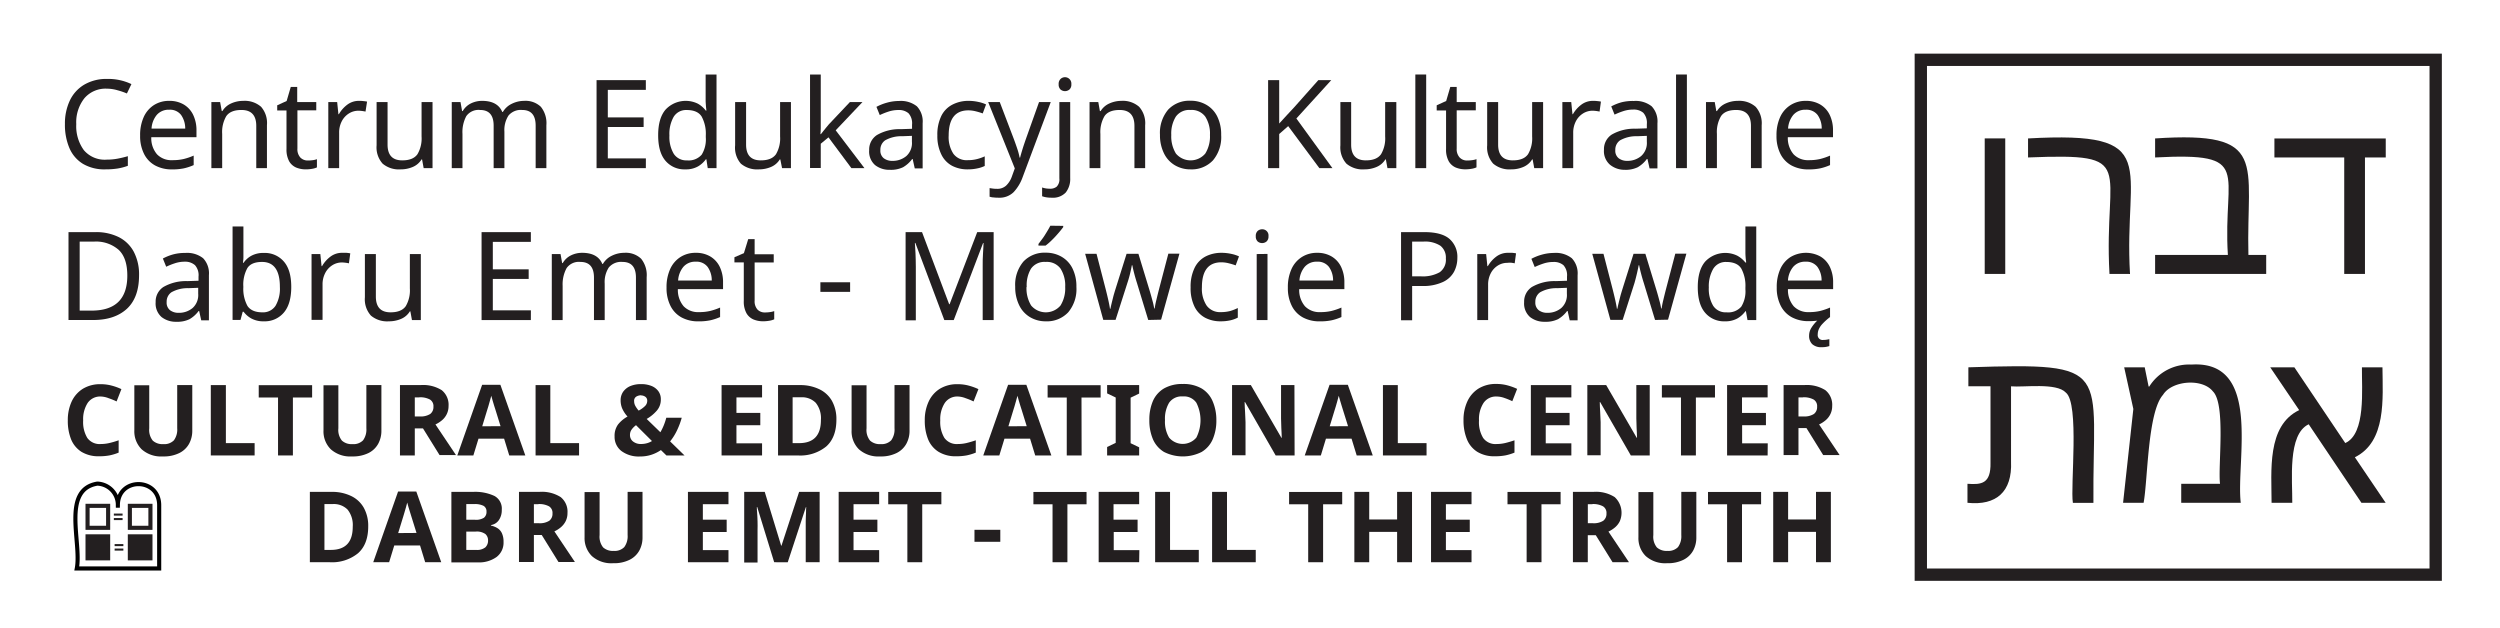 <svg xmlns="http://www.w3.org/2000/svg" viewBox="0 0 608.74 152.87"><defs><style>.cls-1,.cls-2,.cls-5{fill:#fff;}.cls-2,.cls-5,.cls-6{stroke:#231f20;}.cls-2,.cls-4,.cls-5,.cls-6{stroke-miterlimit:10;}.cls-2{stroke-width:3px;}.cls-3,.cls-6{fill:#231f20;}.cls-4{fill:none;stroke:#010101;}</style></defs><g id="Layer_2" data-name="Layer 2"><g id="Layer_1-2" data-name="Layer 1"><rect class="cls-1" width="608.74" height="152.87"/><rect class="cls-2" x="467.71" y="14.56" width="125.37" height="125.37"/><path class="cls-3" d="M483.27,66.7v-33h5v33Z"/><path class="cls-3" d="M513.65,66.7c-1.48-26.57,7.28-29.44-19.83-28.36V33.71c33.17-1.86,23.22,6.54,24.83,33Z"/><path class="cls-3" d="M524.76,66.7V62.08h17.72c-1.29-20.47,6.36-25-17.72-23.74V33.71c27.92-1.86,22.15,5.88,22.72,28.37h4.33V66.7Z"/><path class="cls-3" d="M570.81,66.7V38.34h-17V33.71h27.11v4.63h-5.06V66.7Z"/><path class="cls-3" d="M479.07,122.43V117.8c3.41.25,5.72,0,5.61-5.13V94.06h-5.39V89.44c35.75-1.18,30.19.32,30.45,33h-5c-.66-3.94,1.66-24.26-1.73-26.86-2.29-2.45-10.22-1.23-13.33-1.51V112.4C490,119.75,486.08,123.16,479.07,122.43Z"/><path class="cls-3" d="M533.62,88.77c17.3-1.09,10.77,23.63,12,33.66H531.12V117.8h9.45c-.55-4.13,1.47-19.39-1.75-22.51-2.55-3.23-10-2.65-12.14.86-3.76,4.22-3.69,20.76-4.72,26.28h-5l2.5-22.85-2.23-10.14h5l.95,4.68h.16A11.43,11.43,0,0,1,533.62,88.77Z"/><path class="cls-3" d="M553.12,122.43c0-7.67-1.22-18.75,6.72-22.57l-7.05-10.42h5.88l12.39,18.44c5.06-2.26,4-13.15,4.06-18.44h5c.06,7.59,1,18.09-6.72,21.9l7.5,11.09H575l-12.84-19.12c-5.2,2.42-3.94,13.73-4,19.12Z"/><path class="cls-3" d="M26,21.59a6.77,6.77,0,0,0-5.43,2.31,9.41,9.41,0,0,0-2,6.33,9.9,9.9,0,0,0,1.84,6.32A6.64,6.64,0,0,0,26,38.87a14.09,14.09,0,0,0,2.64-.24q1.26-.24,2.49-.6v2.34a13.14,13.14,0,0,1-2.48.66,19,19,0,0,1-3,.21,10.21,10.21,0,0,1-5.46-1.35,8.32,8.32,0,0,1-3.29-3.84,14.44,14.44,0,0,1-1.09-5.85A13.06,13.06,0,0,1,17,24.49a8.93,8.93,0,0,1,3.5-3.87,10.66,10.66,0,0,1,5.61-1.4A13.06,13.06,0,0,1,32,20.48L30.9,22.76A17.1,17.1,0,0,0,28.69,22,9.28,9.28,0,0,0,26,21.59Z"/><path class="cls-3" d="M41.21,24.56a6.79,6.79,0,0,1,3.55.9A5.88,5.88,0,0,1,47.05,28a8.63,8.63,0,0,1,.79,3.82v1.59h-11a6,6,0,0,0,1.39,4.16A4.85,4.85,0,0,0,42,39a11.73,11.73,0,0,0,2.72-.28,15.3,15.3,0,0,0,2.44-.83v2.31a12.55,12.55,0,0,1-2.43.8,13.91,13.91,0,0,1-2.85.25,8.47,8.47,0,0,1-4.05-.93,6.5,6.5,0,0,1-2.71-2.76,9.55,9.55,0,0,1-1-4.53A10.61,10.61,0,0,1,35,28.49a6.73,6.73,0,0,1,2.49-2.91A6.8,6.8,0,0,1,41.21,24.56Zm0,2.16a3.82,3.82,0,0,0-3,1.22,5.71,5.71,0,0,0-1.31,3.37h8.2a5.7,5.7,0,0,0-1-3.31A3.38,3.38,0,0,0,41.18,26.72Z"/><path class="cls-3" d="M59.22,24.56A6.07,6.07,0,0,1,63.57,26,6,6,0,0,1,65,30.47V40.94h-2.6V30.65c0-2.58-1.21-3.87-3.6-3.87-1.79,0-3,.5-3.7,1.5a7.66,7.66,0,0,0-1,4.32v8.34H51.47V24.86H53.6l.4,2.19h.15a4.72,4.72,0,0,1,2.15-1.87A7.09,7.09,0,0,1,59.22,24.56Z"/><path class="cls-3" d="M74.93,39.08A8.73,8.73,0,0,0,76.17,39a4.55,4.55,0,0,0,1-.24v2a4.38,4.38,0,0,1-1.19.35,8.86,8.86,0,0,1-1.5.13,6.08,6.08,0,0,1-2.33-.43,3.62,3.62,0,0,1-1.73-1.52,5.92,5.92,0,0,1-.66-3V26.9H67.5V25.64l2.3-1.05,1-3.42h1.57v3.69h4.64v2H72.42v9.3a3,3,0,0,0,.7,2.18A2.44,2.44,0,0,0,74.93,39.08Z"/><path class="cls-3" d="M87.44,24.56c.31,0,.62,0,1,.05a8.21,8.21,0,0,1,.94.13L89,27.17c-.27-.06-.56-.11-.88-.15a7.07,7.07,0,0,0-.87-.06,4.31,4.31,0,0,0-2.31.68,4.85,4.85,0,0,0-1.72,1.89,5.94,5.94,0,0,0-.64,2.83v8.58H79.94V24.86H82.1l.3,2.94h.12a7.62,7.62,0,0,1,2-2.28A4.64,4.64,0,0,1,87.44,24.56Z"/><path class="cls-3" d="M105.32,24.86V40.94h-2.16l-.39-2.13h-.12a4.59,4.59,0,0,1-2.16,1.85,7.45,7.45,0,0,1-2.94.58,6.14,6.14,0,0,1-4.38-1.39,5.92,5.92,0,0,1-1.47-4.46V24.86h2.67V35.21q0,3.84,3.57,3.84c1.78,0,3-.5,3.71-1.5a7.58,7.58,0,0,0,1-4.32V24.86Z"/><path class="cls-3" d="M127.61,24.56A5.4,5.4,0,0,1,131.69,26a6.34,6.34,0,0,1,1.35,4.5V40.94h-2.61V30.59q0-3.81-3.27-3.81a3.89,3.89,0,0,0-3.34,1.35,6.51,6.51,0,0,0-1,3.93v8.88H120.2V30.59q0-3.81-3.3-3.81a3.63,3.63,0,0,0-3.36,1.5,8.25,8.25,0,0,0-.93,4.32v8.34H110V24.86h2.13l.39,2.19h.15a4.69,4.69,0,0,1,2-1.87,6.15,6.15,0,0,1,2.71-.62q3.78,0,4.92,2.7h.15a5,5,0,0,1,2.19-2A6.79,6.79,0,0,1,127.61,24.56Z"/><path class="cls-3" d="M157.26,40.94h-12V19.52h12v2.37H148v6.69h8.72v2.34H148v7.65h9.27Z"/><path class="cls-3" d="M166.85,41.24a6,6,0,0,1-4.8-2.08c-1.2-1.39-1.79-3.47-1.79-6.23s.6-4.84,1.81-6.25a6.71,6.71,0,0,1,7.86-1.43,6.46,6.46,0,0,1,1.93,1.68H172c0-.26-.08-.64-.11-1.15s-.07-.92-.07-1.22V18.14h2.65v22.8h-2.14L172,38.78h-.12a6.23,6.23,0,0,1-1.92,1.74A5.94,5.94,0,0,1,166.85,41.24Zm.42-2.19a4.19,4.19,0,0,0,3.59-1.39,7.08,7.08,0,0,0,1-4.22V33a8.81,8.81,0,0,0-1-4.6c-.66-1.07-1.88-1.61-3.66-1.61a3.52,3.52,0,0,0-3.19,1.7A8.45,8.45,0,0,0,163,33a8,8,0,0,0,1.07,4.47A3.62,3.62,0,0,0,167.27,39.05Z"/><path class="cls-3" d="M192.59,24.86V40.94h-2.16L190,38.81h-.12a4.59,4.59,0,0,1-2.16,1.85,7.45,7.45,0,0,1-2.94.58,6.14,6.14,0,0,1-4.38-1.39A5.92,5.92,0,0,1,179,35.39V24.86h2.67V35.21q0,3.84,3.57,3.84c1.78,0,3-.5,3.71-1.5a7.58,7.58,0,0,0,1-4.32V24.86Z"/><path class="cls-3" d="M199.85,18.14V30.05c0,.32,0,.74,0,1.26s-.06,1-.08,1.35h.12l.54-.69.74-.91c.25-.31.46-.57.64-.77l5.13-5.43H210l-6.51,6.87,7,9.21h-3.18l-5.58-7.5L199.85,35v5.91h-2.61V18.14Z"/><path class="cls-3" d="M218.9,24.59a6.28,6.28,0,0,1,4.35,1.29A5.33,5.33,0,0,1,224.66,30v11h-1.92l-.51-2.28h-.12a7.35,7.35,0,0,1-2.22,2,6.75,6.75,0,0,1-3.18.63,5.61,5.61,0,0,1-3.63-1.15,4.37,4.37,0,0,1-1.44-3.62,4.23,4.23,0,0,1,1.89-3.7,11,11,0,0,1,5.82-1.43l2.73-.09v-1a3.64,3.64,0,0,0-.87-2.79,3.56,3.56,0,0,0-2.46-.78,7.63,7.63,0,0,0-2.4.38,17.19,17.19,0,0,0-2.13.85l-.81-2a12.09,12.09,0,0,1,2.49-1A11,11,0,0,1,218.9,24.59Zm3.15,8.49-2.37.09a8,8,0,0,0-4.15,1,2.76,2.76,0,0,0-1.16,2.37,2.33,2.33,0,0,0,.83,2,3.37,3.37,0,0,0,2.11.63A5.14,5.14,0,0,0,220.69,38a4.24,4.24,0,0,0,1.36-3.47Z"/><path class="cls-3" d="M235.64,41.24a8,8,0,0,1-3.81-.87,6.11,6.11,0,0,1-2.59-2.7,10.17,10.17,0,0,1-1-4.68,10.39,10.39,0,0,1,1-4.83A6.16,6.16,0,0,1,232,25.43a8.41,8.41,0,0,1,3.87-.87,10.94,10.94,0,0,1,2.36.26,8.19,8.19,0,0,1,1.87.61l-.81,2.19a15.61,15.61,0,0,0-1.68-.51,7.44,7.44,0,0,0-1.8-.24Q231,26.87,231,33a7.36,7.36,0,0,0,1.16,4.46A4,4,0,0,0,235.61,39a9,9,0,0,0,2.31-.27,11.25,11.25,0,0,0,1.86-.66v2.34A7.51,7.51,0,0,1,238,41,10.7,10.7,0,0,1,235.64,41.24Z"/><path class="cls-3" d="M240.62,24.86h2.82L246.92,34q.45,1.23.81,2.31a15.11,15.11,0,0,1,.54,2.07h.12c.12-.5.31-1.15.57-2s.53-1.63.81-2.45L253,24.86h2.85L249,43.16a10.44,10.44,0,0,1-2.19,3.63,4.88,4.88,0,0,1-3.66,1.35,9.35,9.35,0,0,1-1.26-.07c-.36,0-.67-.11-.93-.17V45.8l.8.12a7.54,7.54,0,0,0,1,.06,3.13,3.13,0,0,0,2.22-.78,5.56,5.56,0,0,0,1.35-2.07L247.1,41Z"/><path class="cls-3" d="M256.1,48.14a7.59,7.59,0,0,1-1.35-.1,5.44,5.44,0,0,1-1-.26V45.65a5.75,5.75,0,0,0,.93.23,6.85,6.85,0,0,0,1.05.07,2.4,2.4,0,0,0,1.59-.52,2.53,2.53,0,0,0,.63-2V24.86h2.64V43.34a5.3,5.3,0,0,1-1.08,3.53A4.28,4.28,0,0,1,256.1,48.14Zm1.68-27.63a1.62,1.62,0,0,1,.45-1.27,1.56,1.56,0,0,1,2.64,1.27,1.61,1.61,0,0,1-.46,1.28,1.68,1.68,0,0,1-2.18,0A1.65,1.65,0,0,1,257.78,20.51Z"/><path class="cls-3" d="M273,24.56A6.06,6.06,0,0,1,277.37,26a6,6,0,0,1,1.47,4.5V40.94h-2.61V30.65q0-3.87-3.6-3.87-2.67,0-3.69,1.5a7.66,7.66,0,0,0-1,4.32v8.34h-2.64V24.86h2.13l.39,2.19H268a4.75,4.75,0,0,1,2.16-1.87A7.07,7.07,0,0,1,273,24.56Z"/><path class="cls-3" d="M297.35,32.87a8.76,8.76,0,0,1-2,6.18,7.1,7.1,0,0,1-5.48,2.19,7.35,7.35,0,0,1-3.79-1,6.8,6.8,0,0,1-2.63-2.85,9.9,9.9,0,0,1-1-4.55,8.74,8.74,0,0,1,2-6.15,7.07,7.07,0,0,1,5.47-2.16,7.51,7.51,0,0,1,3.84,1,6.71,6.71,0,0,1,2.63,2.82A9.8,9.8,0,0,1,297.35,32.87Zm-12.15,0a8,8,0,0,0,1.13,4.52,4.68,4.68,0,0,0,7.15,0,7.9,7.9,0,0,0,1.14-4.52,7.66,7.66,0,0,0-1.14-4.47,4.1,4.1,0,0,0-3.6-1.62,4,4,0,0,0-3.57,1.62A7.82,7.82,0,0,0,285.2,32.87Z"/><path class="cls-3" d="M324.44,40.94h-3.18l-7.59-10.23-2.19,1.92v8.31h-2.7V19.52h2.7V30.08q.9-1,1.83-2l1.86-2L321,19.52h3.15l-8.49,9.33Z"/><path class="cls-3" d="M340,24.86V40.94h-2.16l-.39-2.13h-.12a4.59,4.59,0,0,1-2.16,1.85,7.45,7.45,0,0,1-2.94.58,6.14,6.14,0,0,1-4.38-1.39,5.92,5.92,0,0,1-1.47-4.46V24.86H329V35.21q0,3.84,3.57,3.84c1.78,0,3-.5,3.71-1.5a7.58,7.58,0,0,0,1-4.32V24.86Z"/><path class="cls-3" d="M347.27,40.94h-2.64V18.14h2.64Z"/><path class="cls-3" d="M357.29,39.08a8.69,8.69,0,0,0,1.23-.09,4.8,4.8,0,0,0,1-.24v2a4.47,4.47,0,0,1-1.2.35,8.78,8.78,0,0,1-1.5.13,6.15,6.15,0,0,1-2.33-.43,3.64,3.64,0,0,1-1.72-1.52,5.82,5.82,0,0,1-.66-3V26.9h-2.28V25.64l2.31-1.05,1-3.42h1.56v3.69h4.65v2h-4.65v9.3a3,3,0,0,0,.71,2.18A2.43,2.43,0,0,0,357.29,39.08Z"/><path class="cls-3" d="M375.74,24.86V40.94h-2.16l-.39-2.13h-.12a4.59,4.59,0,0,1-2.16,1.85,7.45,7.45,0,0,1-2.94.58,6.14,6.14,0,0,1-4.38-1.39,5.92,5.92,0,0,1-1.47-4.46V24.86h2.67V35.21q0,3.84,3.57,3.84c1.78,0,3-.5,3.71-1.5a7.58,7.58,0,0,0,1-4.32V24.86Z"/><path class="cls-3" d="M387.89,24.56c.3,0,.62,0,1,.05a7.72,7.72,0,0,1,.93.13l-.33,2.43a8.67,8.67,0,0,0-.87-.15,7.07,7.07,0,0,0-.87-.06,4.29,4.29,0,0,0-2.31.68,4.85,4.85,0,0,0-1.72,1.89,5.94,5.94,0,0,0-.65,2.83v8.58h-2.64V24.86h2.16l.3,2.94H383a7.62,7.62,0,0,1,2-2.28A4.64,4.64,0,0,1,387.89,24.56Z"/><path class="cls-3" d="M397.82,24.59a6.28,6.28,0,0,1,4.35,1.29A5.33,5.33,0,0,1,403.58,30v11h-1.92l-.51-2.28H401a7.35,7.35,0,0,1-2.22,2,6.75,6.75,0,0,1-3.18.63A5.61,5.61,0,0,1,392,40.09a4.37,4.37,0,0,1-1.44-3.62,4.23,4.23,0,0,1,1.89-3.7,11,11,0,0,1,5.82-1.43l2.73-.09v-1a3.64,3.64,0,0,0-.87-2.79,3.56,3.56,0,0,0-2.46-.78,7.63,7.63,0,0,0-2.4.38,17.19,17.19,0,0,0-2.13.85l-.81-2a12.09,12.09,0,0,1,2.49-1A11,11,0,0,1,397.82,24.59ZM401,33.08l-2.37.09a8,8,0,0,0-4.15,1,2.76,2.76,0,0,0-1.16,2.37,2.33,2.33,0,0,0,.83,2,3.37,3.37,0,0,0,2.11.63A5.14,5.14,0,0,0,399.61,38,4.24,4.24,0,0,0,401,34.52Z"/><path class="cls-3" d="M410.75,40.94h-2.64V18.14h2.64Z"/><path class="cls-3" d="M423.14,24.56A6.06,6.06,0,0,1,427.49,26a6,6,0,0,1,1.47,4.5V40.94h-2.61V30.65q0-3.87-3.6-3.87-2.67,0-3.69,1.5a7.66,7.66,0,0,0-1,4.32v8.34H415.4V24.86h2.13l.39,2.19h.15a4.75,4.75,0,0,1,2.16-1.87A7.07,7.07,0,0,1,423.14,24.56Z"/><path class="cls-3" d="M439.7,24.56a6.75,6.75,0,0,1,3.54.9,5.91,5.91,0,0,1,2.3,2.54,8.63,8.63,0,0,1,.79,3.82v1.59h-11a6.08,6.08,0,0,0,1.4,4.16A4.85,4.85,0,0,0,440.45,39a11.73,11.73,0,0,0,2.72-.28,15.3,15.3,0,0,0,2.44-.83v2.31a12.55,12.55,0,0,1-2.43.8,13.91,13.91,0,0,1-2.85.25,8.47,8.47,0,0,1-4.05-.93,6.5,6.5,0,0,1-2.71-2.76,9.55,9.55,0,0,1-1-4.53,10.61,10.61,0,0,1,.89-4.53A6.73,6.73,0,0,1,436,25.58,6.8,6.8,0,0,1,439.7,24.56Zm0,2.16a3.81,3.81,0,0,0-3,1.22,5.71,5.71,0,0,0-1.31,3.37h8.19a5.62,5.62,0,0,0-1-3.31A3.4,3.4,0,0,0,439.67,26.72Z"/><path class="cls-3" d="M33.86,67q0,5.43-2.95,8.18c-2,1.83-4.72,2.74-8.23,2.74h-6V56.52h6.6a12.32,12.32,0,0,1,5.6,1.2,8.42,8.42,0,0,1,3.67,3.54A11.79,11.79,0,0,1,33.86,67ZM31,67.11q0-4.29-2.11-6.28a8.37,8.37,0,0,0-6-2H19.4v16.8h2.91Q31,75.63,31,67.11Z"/><path class="cls-3" d="M45.11,61.59a6.28,6.28,0,0,1,4.35,1.29A5.33,5.33,0,0,1,50.87,67v11H49l-.51-2.28h-.12a7.35,7.35,0,0,1-2.22,2,6.73,6.73,0,0,1-3.17.63,5.62,5.62,0,0,1-3.64-1.15,4.37,4.37,0,0,1-1.44-3.62,4.23,4.23,0,0,1,1.89-3.7,11,11,0,0,1,5.82-1.43l2.73-.09v-1a3.68,3.68,0,0,0-.86-2.79A3.6,3.6,0,0,0,45,63.72a7.63,7.63,0,0,0-2.4.38,17.19,17.19,0,0,0-2.13.85l-.81-2a12.09,12.09,0,0,1,2.49-1A11,11,0,0,1,45.11,61.59Zm3.15,8.49-2.37.09a8,8,0,0,0-4.15,1,2.76,2.76,0,0,0-1.16,2.37,2.33,2.33,0,0,0,.83,2,3.37,3.37,0,0,0,2.11.63A5.14,5.14,0,0,0,46.9,75a4.24,4.24,0,0,0,1.36-3.47Z"/><path class="cls-3" d="M59.27,55.14v5.55c0,.68,0,1.32,0,1.91s-.07,1-.11,1.39h.15a5.6,5.6,0,0,1,1.89-1.71,6.15,6.15,0,0,1,3.09-.69,6.08,6.08,0,0,1,4.82,2.09q1.82,2.08,1.81,6.22t-1.83,6.24a6.06,6.06,0,0,1-4.8,2.1,6.15,6.15,0,0,1-3.09-.69,5.9,5.9,0,0,1-1.89-1.65h-.21l-.54,2H56.63V55.14Zm4.53,8.64c-1.72,0-2.9.49-3.55,1.47a8.39,8.39,0,0,0-1,4.56v.12a8.71,8.71,0,0,0,1,4.55c.65,1,1.85,1.57,3.61,1.57a3.63,3.63,0,0,0,3.23-1.59,8.24,8.24,0,0,0,1.06-4.59Q68.15,63.78,63.8,63.78Z"/><path class="cls-3" d="M83.36,61.56c.3,0,.62,0,1,0a7.72,7.72,0,0,1,.93.13l-.33,2.43a8.67,8.67,0,0,0-.87-.15,7.07,7.07,0,0,0-.87-.06,4.29,4.29,0,0,0-2.31.68,4.85,4.85,0,0,0-1.72,1.89,5.94,5.94,0,0,0-.65,2.83v8.58H75.86V61.86H78l.3,2.94h.12a7.62,7.62,0,0,1,2-2.28A4.64,4.64,0,0,1,83.36,61.56Z"/><path class="cls-3" d="M102.47,61.86V77.94h-2.16l-.39-2.13H99.8a4.59,4.59,0,0,1-2.16,1.85,7.45,7.45,0,0,1-2.94.58,6.14,6.14,0,0,1-4.38-1.39,5.92,5.92,0,0,1-1.47-4.46V61.86h2.67V72.21q0,3.84,3.57,3.84c1.78,0,3-.5,3.71-1.5a7.58,7.58,0,0,0,1-4.32V61.86Z"/><path class="cls-3" d="M129.26,77.94h-12V56.52h12v2.37H120v6.69h8.73v2.34H120v7.65h9.27Z"/><path class="cls-3" d="M152,61.56A5.4,5.4,0,0,1,156.11,63a6.34,6.34,0,0,1,1.35,4.5V77.94h-2.61V67.59q0-3.81-3.27-3.81a3.89,3.89,0,0,0-3.34,1.35,6.51,6.51,0,0,0-1,3.93v8.88h-2.61V67.59q0-3.81-3.3-3.81a3.63,3.63,0,0,0-3.36,1.5A8.25,8.25,0,0,0,137,69.6v8.34h-2.64V61.86h2.13l.39,2.19h.15a4.69,4.69,0,0,1,2-1.87,6.15,6.15,0,0,1,2.71-.62q3.78,0,4.92,2.7h.15a5,5,0,0,1,2.19-2A6.79,6.79,0,0,1,152,61.56Z"/><path class="cls-3" d="M169.43,61.56a6.75,6.75,0,0,1,3.54.9,5.91,5.91,0,0,1,2.3,2.54,8.63,8.63,0,0,1,.79,3.82v1.59h-11a6.08,6.08,0,0,0,1.4,4.16A4.85,4.85,0,0,0,170.18,76a11.73,11.73,0,0,0,2.72-.28,15.3,15.3,0,0,0,2.44-.83v2.31a12.55,12.55,0,0,1-2.43.8,13.91,13.91,0,0,1-2.85.25,8.47,8.47,0,0,1-4.05-.93,6.5,6.5,0,0,1-2.71-2.76,9.55,9.55,0,0,1-1-4.53,10.61,10.61,0,0,1,.89-4.53,6.73,6.73,0,0,1,2.49-2.91A6.8,6.8,0,0,1,169.43,61.56Zm0,2.16a3.81,3.81,0,0,0-3,1.22,5.71,5.71,0,0,0-1.31,3.37h8.19a5.62,5.62,0,0,0-1-3.31A3.4,3.4,0,0,0,169.4,63.72Z"/><path class="cls-3" d="M186.29,76.08a8.69,8.69,0,0,0,1.23-.09,4.8,4.8,0,0,0,1-.24v2a4.47,4.47,0,0,1-1.2.35,8.78,8.78,0,0,1-1.5.13,6.06,6.06,0,0,1-2.32-.43,3.62,3.62,0,0,1-1.73-1.52,5.82,5.82,0,0,1-.66-3V63.9h-2.28V62.64l2.31-1,1.05-3.42h1.56v3.69h4.65v2h-4.65v9.3a3,3,0,0,0,.71,2.18A2.44,2.44,0,0,0,186.29,76.08Z"/><path class="cls-3" d="M199.76,71.07V68.73H207v2.34Z"/><path class="cls-3" d="M229.94,77.94l-7.05-18.78h-.12c.06.62.11,1.46.15,2.51S223,63.81,223,65v13h-2.49V56.52h4l6.6,17.55h.12l6.72-17.55h4V77.94h-2.67V64.77c0-1,0-2.07.08-3.09s.09-1.85.13-2.49h-.12l-7.14,18.75Z"/><path class="cls-3" d="M262.1,69.87a8.76,8.76,0,0,1-2,6.18,7.1,7.1,0,0,1-5.48,2.19,7.35,7.35,0,0,1-3.79-1,6.8,6.8,0,0,1-2.63-2.85,9.9,9.9,0,0,1-1-4.55,8.74,8.74,0,0,1,2-6.15,7.07,7.07,0,0,1,5.47-2.16,7.51,7.51,0,0,1,3.84,1,6.71,6.71,0,0,1,2.63,2.82A9.8,9.8,0,0,1,262.1,69.87Zm-12.15,0a8,8,0,0,0,1.13,4.52,4.68,4.68,0,0,0,7.15,0,7.9,7.9,0,0,0,1.14-4.52,7.66,7.66,0,0,0-1.14-4.47,4.1,4.1,0,0,0-3.6-1.62,4,4,0,0,0-3.57,1.62A7.82,7.82,0,0,0,250,69.87ZM258.89,55v.3c-.26.36-.63.83-1.12,1.4s-1,1.14-1.59,1.71a15,15,0,0,1-1.58,1.39h-1.74V59.4c.28-.36.6-.8,1-1.33s.71-1.07,1.05-1.62.62-1.05.84-1.49Z"/><path class="cls-3" d="M279.59,77.91l-2.76-9.06q-.39-1.23-.69-2.4t-.42-1.86h-.12q-.12.69-.39,1.86t-.69,2.43l-2.88,9h-3l-4.41-16.08H267l2.22,8.58q.33,1.29.63,2.61t.42,2.19h.12q.09-.51.27-1.26c.12-.5.25-1,.39-1.57s.28-1,.42-1.49l2.85-9.06h2.88l2.76,9.06q.3,1,.63,2.25a17,17,0,0,1,.45,2h.12a19.85,19.85,0,0,1,.41-2.07c.21-.88.43-1.78.67-2.7l2.25-8.58h2.7l-4.47,16.08Z"/><path class="cls-3" d="M297.26,78.24a8,8,0,0,1-3.81-.87,6.11,6.11,0,0,1-2.59-2.7,10.17,10.17,0,0,1-.95-4.68,10.39,10.39,0,0,1,1-4.83,6.16,6.16,0,0,1,2.68-2.73,8.41,8.41,0,0,1,3.87-.87,10.94,10.94,0,0,1,2.36.26,8.19,8.19,0,0,1,1.87.61l-.81,2.19a15.61,15.61,0,0,0-1.68-.51,7.44,7.44,0,0,0-1.8-.24q-4.74,0-4.74,6.09a7.36,7.36,0,0,0,1.16,4.46A4,4,0,0,0,297.23,76a9,9,0,0,0,2.31-.27A11.25,11.25,0,0,0,301.4,75v2.34a7.51,7.51,0,0,1-1.78.65A10.7,10.7,0,0,1,297.26,78.24Z"/><path class="cls-3" d="M307.34,55.83a1.5,1.5,0,0,1,1.53,1.68,1.61,1.61,0,0,1-.46,1.28,1.68,1.68,0,0,1-2.18,0,1.65,1.65,0,0,1-.45-1.28,1.62,1.62,0,0,1,.45-1.27A1.6,1.6,0,0,1,307.34,55.83Zm1.29,6V77.94H306V61.86Z"/><path class="cls-3" d="M320.72,61.56a6.75,6.75,0,0,1,3.54.9,5.91,5.91,0,0,1,2.3,2.54,8.63,8.63,0,0,1,.79,3.82v1.59h-11a6.08,6.08,0,0,0,1.4,4.16A4.85,4.85,0,0,0,321.47,76a11.73,11.73,0,0,0,2.72-.28,15.3,15.3,0,0,0,2.44-.83v2.31a12.55,12.55,0,0,1-2.43.8,13.91,13.91,0,0,1-2.85.25,8.47,8.47,0,0,1-4.05-.93,6.5,6.5,0,0,1-2.71-2.76,9.55,9.55,0,0,1-1-4.53,10.61,10.61,0,0,1,.89-4.53A6.73,6.73,0,0,1,317,62.58,6.8,6.8,0,0,1,320.72,61.56Zm0,2.16a3.81,3.81,0,0,0-3,1.22,5.71,5.71,0,0,0-1.31,3.37h8.19a5.62,5.62,0,0,0-1-3.31A3.4,3.4,0,0,0,320.69,63.72Z"/><path class="cls-3" d="M346.82,56.52q4.2,0,6.12,1.65a5.8,5.8,0,0,1,1.92,4.65,7.16,7.16,0,0,1-.79,3.32,5.87,5.87,0,0,1-2.67,2.5,11.28,11.28,0,0,1-5.09,1h-2.46v8.34h-2.7V56.52Zm-.24,2.31h-2.73v8.46H346a8.39,8.39,0,0,0,4.56-1,3.72,3.72,0,0,0,1.5-3.36,3.64,3.64,0,0,0-1.33-3.09A6.86,6.86,0,0,0,346.58,58.83Z"/><path class="cls-3" d="M367.22,61.56c.3,0,.62,0,1,0a7.72,7.72,0,0,1,.93.13l-.33,2.43a8.67,8.67,0,0,0-.87-.15A7.07,7.07,0,0,0,367,64a4.29,4.29,0,0,0-2.31.68A4.85,4.85,0,0,0,363,66.53a5.94,5.94,0,0,0-.65,2.83v8.58h-2.64V61.86h2.16l.3,2.94h.12a7.62,7.62,0,0,1,2-2.28A4.64,4.64,0,0,1,367.22,61.56Z"/><path class="cls-3" d="M378.38,61.59a6.28,6.28,0,0,1,4.35,1.29A5.33,5.33,0,0,1,384.14,67v11h-1.92l-.51-2.28h-.12a7.35,7.35,0,0,1-2.22,2,6.75,6.75,0,0,1-3.18.63,5.61,5.61,0,0,1-3.63-1.15,4.37,4.37,0,0,1-1.44-3.62,4.23,4.23,0,0,1,1.89-3.7,11,11,0,0,1,5.82-1.43l2.73-.09v-1a3.64,3.64,0,0,0-.87-2.79,3.56,3.56,0,0,0-2.46-.78,7.63,7.63,0,0,0-2.4.38,17.19,17.19,0,0,0-2.13.85l-.81-2a12.09,12.09,0,0,1,2.49-1A11,11,0,0,1,378.38,61.59Zm3.15,8.49-2.37.09a8,8,0,0,0-4.15,1,2.76,2.76,0,0,0-1.16,2.37,2.33,2.33,0,0,0,.83,2,3.37,3.37,0,0,0,2.11.63A5.14,5.14,0,0,0,380.17,75a4.24,4.24,0,0,0,1.36-3.47Z"/><path class="cls-3" d="M403,77.91l-2.76-9.06q-.39-1.23-.69-2.4t-.42-1.86h-.12q-.12.69-.39,1.86T398,68.88l-2.88,9h-3l-4.41-16.08h2.73l2.22,8.58q.33,1.29.63,2.61t.42,2.19h.12q.09-.51.27-1.26c.12-.5.25-1,.39-1.57s.28-1,.42-1.49l2.85-9.06h2.88l2.76,9.06q.3,1,.63,2.25a17,17,0,0,1,.45,2h.12a19.85,19.85,0,0,1,.41-2.07c.21-.88.43-1.78.67-2.7l2.25-8.58h2.7l-4.47,16.08Z"/><path class="cls-3" d="M420,78.24a6,6,0,0,1-4.8-2.08q-1.8-2.09-1.8-6.23t1.82-6.25A6.71,6.71,0,0,1,423,62.25,6.46,6.46,0,0,1,425,63.93h.18c0-.26-.08-.64-.12-1.15s-.06-.92-.06-1.22V55.14h2.64v22.8h-2.13l-.39-2.16H425a6.23,6.23,0,0,1-1.92,1.74A5.94,5.94,0,0,1,420,78.24Zm.42-2.19A4.19,4.19,0,0,0,424,74.66a7.08,7.08,0,0,0,1-4.22V70a8.81,8.81,0,0,0-1-4.6c-.66-1.07-1.88-1.61-3.66-1.61a3.52,3.52,0,0,0-3.19,1.7A8.45,8.45,0,0,0,416.09,70a8,8,0,0,0,1.07,4.47A3.61,3.61,0,0,0,420.38,76.05Z"/><path class="cls-3" d="M442.61,81.42A1.19,1.19,0,0,0,444,82.77a4.19,4.19,0,0,0,.84-.07l.6-.11v1.68a8.52,8.52,0,0,1-.84.2,6,6,0,0,1-1,.07,3.19,3.19,0,0,1-2.34-.75,2.8,2.8,0,0,1-.75-2.07,3.54,3.54,0,0,1,.62-2,8.54,8.54,0,0,1,1.36-1.64,16.54,16.54,0,0,1-2.1.12,8.47,8.47,0,0,1-4.05-.93,6.5,6.5,0,0,1-2.71-2.76,9.55,9.55,0,0,1-1-4.53,10.61,10.61,0,0,1,.89-4.53A6.73,6.73,0,0,1,436,62.58a7.37,7.37,0,0,1,7.27-.12,5.91,5.91,0,0,1,2.3,2.54,8.63,8.63,0,0,1,.79,3.82v1.59h-11a6.08,6.08,0,0,0,1.4,4.16A4.85,4.85,0,0,0,440.45,76a11.73,11.73,0,0,0,2.72-.28,15.3,15.3,0,0,0,2.44-.83v2.31a14.69,14.69,0,0,0-1.87,1.68,4.63,4.63,0,0,0-.89,1.34A3.3,3.3,0,0,0,442.61,81.42Zm-2.94-17.7a3.81,3.81,0,0,0-3,1.22,5.71,5.71,0,0,0-1.31,3.37h8.19a5.62,5.62,0,0,0-1-3.31A3.4,3.4,0,0,0,439.67,63.72Z"/><path class="cls-3" d="M24.55,96.55a3.68,3.68,0,0,0-3.2,1.56,7.31,7.31,0,0,0-1.1,4.27,7.48,7.48,0,0,0,1,4.24,3.68,3.68,0,0,0,3.28,1.5,9.36,9.36,0,0,0,2.08-.24,21.63,21.63,0,0,0,2.28-.67v3a12.09,12.09,0,0,1-2.23.68,13.23,13.23,0,0,1-2.47.21,8,8,0,0,1-4.37-1.09A6.54,6.54,0,0,1,17.32,107a12.14,12.14,0,0,1-.81-4.62,10.75,10.75,0,0,1,.93-4.59,7.27,7.27,0,0,1,2.73-3.12,8.06,8.06,0,0,1,4.38-1.12,10.18,10.18,0,0,1,2.55.32,13.56,13.56,0,0,1,2.46.88l-1.17,3a16.8,16.8,0,0,0-1.94-.79A5.61,5.61,0,0,0,24.55,96.55Z"/><path class="cls-3" d="M46.82,93.77v11.08a6.57,6.57,0,0,1-.78,3.21,5.5,5.5,0,0,1-2.37,2.25,8.48,8.48,0,0,1-4,.83,7.1,7.1,0,0,1-5.18-1.74,6.15,6.15,0,0,1-1.78-4.59v-11h3.63v10.48a4.16,4.16,0,0,0,.86,3,3.51,3.51,0,0,0,2.57.85,3.25,3.25,0,0,0,2.58-.93,4.42,4.42,0,0,0,.8-2.93V93.77Z"/><path class="cls-3" d="M51.33,110.9V93.77H55V107.9h7v3Z"/><path class="cls-3" d="M71.32,110.9H67.7V96.79H63v-3H76v3H71.32Z"/><path class="cls-3" d="M92.87,93.77v11.08a6.57,6.57,0,0,1-.78,3.21,5.47,5.47,0,0,1-2.36,2.25,8.54,8.54,0,0,1-4,.83,7.1,7.1,0,0,1-5.18-1.74,6.12,6.12,0,0,1-1.78-4.59v-11h3.62v10.48a4.11,4.11,0,0,0,.87,3,3.5,3.5,0,0,0,2.57.85,3.25,3.25,0,0,0,2.58-.93,4.48,4.48,0,0,0,.8-2.93V93.77Z"/><path class="cls-3" d="M102.38,93.77A8.52,8.52,0,0,1,107.55,95a4.55,4.55,0,0,1,1.67,3.86,4.4,4.4,0,0,1-.45,2,4.51,4.51,0,0,1-1.17,1.49,7.07,7.07,0,0,1-1.57,1l5,7.46h-4L103,104.32H101v6.58H97.39V93.77Zm-.27,3H101v4.63h1.18a4.3,4.3,0,0,0,2.58-.6,2.1,2.1,0,0,0,.78-1.77,1.87,1.87,0,0,0-.84-1.74A5,5,0,0,0,102.11,96.74Z"/><path class="cls-3" d="M124,110.9l-1.25-4.08h-6.24l-1.25,4.08h-3.91l6.05-17.21h4.44l6.07,17.21Zm-2.12-7.13-1.24-4c-.08-.27-.19-.62-.32-1s-.25-.84-.38-1.27-.23-.81-.31-1.13c-.08.32-.19.71-.33,1.19s-.26.92-.38,1.34-.21.72-.28.9l-1.22,4Z"/><path class="cls-3" d="M130.41,110.9V93.77H134V107.9h7v3Z"/><path class="cls-3" d="M156.11,93.53a6.61,6.61,0,0,1,2.48.43,3.86,3.86,0,0,1,1.7,1.27,3.26,3.26,0,0,1,.62,2,4.06,4.06,0,0,1-1,2.78,9.51,9.51,0,0,1-2.45,2l3.34,3.24a13,13,0,0,0,.84-1.72,15.34,15.34,0,0,0,.6-1.81H166a18,18,0,0,1-1.06,2.88,13.45,13.45,0,0,1-1.77,2.88l3.52,3.43h-4.41l-1.35-1.32a9.21,9.21,0,0,1-2.31,1.14,8.66,8.66,0,0,1-2.75.42,7.05,7.05,0,0,1-4.57-1.34,4.33,4.33,0,0,1-1.65-3.53,4.67,4.67,0,0,1,.84-2.92,7.75,7.75,0,0,1,2.31-1.93,7.35,7.35,0,0,1-1.31-2,5.07,5.07,0,0,1-.37-1.94,3.59,3.59,0,0,1,.63-2.12A4.13,4.13,0,0,1,153.5,94,6.61,6.61,0,0,1,156.11,93.53Zm-1.24,10a4.52,4.52,0,0,0-1.07,1.07,2.16,2.16,0,0,0-.4,1.3,1.93,1.93,0,0,0,.77,1.62,3,3,0,0,0,1.92.59,5.17,5.17,0,0,0,1.44-.19,4.64,4.64,0,0,0,1.22-.53Zm1.22-7.28a2.32,2.32,0,0,0-1.14.31,1.19,1.19,0,0,0-.54,1.14,2.38,2.38,0,0,0,.3,1.15,6.76,6.76,0,0,0,.8,1.13,6.47,6.47,0,0,0,1.55-1.11,1.77,1.77,0,0,0,.54-1.27,1.14,1.14,0,0,0-.48-1A1.84,1.84,0,0,0,156.09,96.28Z"/><path class="cls-3" d="M185.56,110.9H175.7V93.77h9.86v3h-6.24v3.77h5.81v3h-5.81v4.41h6.24Z"/><path class="cls-3" d="M203.66,102.17c0,2.89-.83,5.07-2.47,6.54a10,10,0,0,1-6.89,2.19h-4.85V93.77h5.38a10.56,10.56,0,0,1,4.66,1,7,7,0,0,1,3.08,2.83A9.09,9.09,0,0,1,203.66,102.17Zm-3.77.09a6,6,0,0,0-1.25-4.17A4.69,4.69,0,0,0,195,96.74h-2V107.9h1.56Q199.9,107.9,199.89,102.26Z"/><path class="cls-3" d="M221.47,93.77v11.08a6.57,6.57,0,0,1-.78,3.21,5.5,5.5,0,0,1-2.37,2.25,8.48,8.48,0,0,1-4,.83,7.1,7.1,0,0,1-5.18-1.74,6.12,6.12,0,0,1-1.78-4.59v-11H211v10.48a4.11,4.11,0,0,0,.86,3,3.51,3.51,0,0,0,2.57.85,3.25,3.25,0,0,0,2.58-.93,4.48,4.48,0,0,0,.8-2.93V93.77Z"/><path class="cls-3" d="M233.25,96.55a3.66,3.66,0,0,0-3.19,1.56,7.24,7.24,0,0,0-1.11,4.27,7.48,7.48,0,0,0,1,4.24,3.69,3.69,0,0,0,3.28,1.5,9.44,9.44,0,0,0,2.09-.24,23.12,23.12,0,0,0,2.28-.67v3a12.33,12.33,0,0,1-2.23.68,13.34,13.34,0,0,1-2.48.21,7.92,7.92,0,0,1-4.36-1.09A6.43,6.43,0,0,1,226,107a12,12,0,0,1-.82-4.62,10.6,10.6,0,0,1,.94-4.59,7.25,7.25,0,0,1,2.72-3.12,8.06,8.06,0,0,1,4.38-1.12,10.26,10.26,0,0,1,2.56.32,14.12,14.12,0,0,1,2.46.88l-1.18,3a16.66,16.66,0,0,0-1.93-.79A5.71,5.71,0,0,0,233.25,96.55Z"/><path class="cls-3" d="M252.07,110.9l-1.25-4.08h-6.24l-1.25,4.08h-3.91l6.05-17.21h4.44L256,110.9ZM250,103.77l-1.24-4c-.08-.27-.19-.62-.32-1s-.25-.84-.38-1.27-.23-.81-.31-1.13c-.08.32-.19.71-.33,1.19s-.26.92-.38,1.34-.21.72-.28.9l-1.22,4Z"/><path class="cls-3" d="M263.37,110.9h-3.62V96.79h-4.66v-3H268v3h-4.66Z"/><path class="cls-3" d="M277.38,110.9h-7.8v-2.06l2.09-1V96.79l-2.09-1V93.77h7.8v2.06l-2.08,1v11.09l2.08,1Z"/><path class="cls-3" d="M296.18,102.31a11.43,11.43,0,0,1-.88,4.64,6.7,6.7,0,0,1-2.69,3.09,10.15,10.15,0,0,1-9.19,0,6.73,6.73,0,0,1-2.69-3.1,11.57,11.57,0,0,1-.87-4.66,11.42,11.42,0,0,1,.87-4.63,6.68,6.68,0,0,1,2.69-3.06A8.92,8.92,0,0,1,288,93.5a8.81,8.81,0,0,1,4.59,1.09,6.64,6.64,0,0,1,2.67,3.08A11.43,11.43,0,0,1,296.18,102.31Zm-12.51,0a7.58,7.58,0,0,0,1,4.24,4.35,4.35,0,0,0,6.64,0,9.4,9.4,0,0,0,0-8.48A3.64,3.64,0,0,0,288,96.53a3.7,3.7,0,0,0-3.33,1.54A7.58,7.58,0,0,0,283.67,102.31Z"/><path class="cls-3" d="M315.23,110.9h-4.61l-7.46-13h-.1c0,.82.07,1.63.11,2.45s.08,1.63.11,2.45v8.06H300V93.77h4.58l7.44,12.84h.08c0-.79-.07-1.57-.1-2.36s-.06-1.57-.07-2.37V93.77h3.26Z"/><path class="cls-3" d="M330.35,110.9l-1.25-4.08h-6.24l-1.24,4.08H317.7l6.05-17.21h4.44l6.07,17.21Zm-2.11-7.13-1.25-4c-.08-.27-.18-.62-.31-1s-.26-.84-.38-1.27-.24-.81-.32-1.13c-.08.32-.18.71-.32,1.19s-.26.92-.38,1.34-.22.72-.28.9l-1.22,4Z"/><path class="cls-3" d="M336.74,110.9V93.77h3.62V107.9h7v3Z"/><path class="cls-3" d="M364.43,96.55a3.66,3.66,0,0,0-3.19,1.56,7.24,7.24,0,0,0-1.11,4.27,7.4,7.4,0,0,0,1,4.24,3.67,3.67,0,0,0,3.27,1.5,9.44,9.44,0,0,0,2.09-.24,23.12,23.12,0,0,0,2.28-.67v3a12.33,12.33,0,0,1-2.23.68,13.34,13.34,0,0,1-2.48.21,7.92,7.92,0,0,1-4.36-1.09,6.43,6.43,0,0,1-2.52-3.07,12,12,0,0,1-.82-4.62,10.6,10.6,0,0,1,.94-4.59,7.25,7.25,0,0,1,2.72-3.12,8.06,8.06,0,0,1,4.38-1.12,10.26,10.26,0,0,1,2.56.32,14.12,14.12,0,0,1,2.46.88l-1.18,3a16.66,16.66,0,0,0-1.93-.79A5.71,5.71,0,0,0,364.43,96.55Z"/><path class="cls-3" d="M382.62,110.9h-9.86V93.77h9.86v3h-6.24v3.77h5.81v3h-5.81v4.41h6.24Z"/><path class="cls-3" d="M401.7,110.9h-4.6l-7.47-13h-.09c0,.82.06,1.63.1,2.45s.08,1.63.11,2.45v8.06h-3.24V93.77h4.59l7.44,12.84h.07c0-.79-.07-1.57-.1-2.36s-.05-1.57-.07-2.37V93.77h3.26Z"/><path class="cls-3" d="M412.94,110.9h-3.63V96.79h-4.65v-3h12.93v3h-4.65Z"/><path class="cls-3" d="M430.41,110.9h-9.87V93.77h9.87v3h-6.24v3.77H430v3h-5.8v4.41h6.24Z"/><path class="cls-3" d="M439.29,93.77A8.52,8.52,0,0,1,444.46,95a4.55,4.55,0,0,1,1.67,3.86,4.4,4.4,0,0,1-.45,2,4.51,4.51,0,0,1-1.17,1.49,7.07,7.07,0,0,1-1.57,1l5,7.46h-4l-4.08-6.58h-1.94v6.58H434.3V93.77Zm-.27,3h-1.1v4.63h1.18a4.3,4.3,0,0,0,2.58-.6,2.1,2.1,0,0,0,.78-1.77,1.87,1.87,0,0,0-.84-1.74A5,5,0,0,0,439,96.74Z"/><path class="cls-3" d="M89.66,128.17q0,4.34-2.48,6.54a10,10,0,0,1-6.88,2.19H75.45V119.77h5.38a10.56,10.56,0,0,1,4.66,1,7,7,0,0,1,3.07,2.83A9,9,0,0,1,89.66,128.17Zm-3.77.09a6,6,0,0,0-1.25-4.17A4.69,4.69,0,0,0,81,122.74h-2V133.9h1.56Q85.9,133.9,85.89,128.26Z"/><path class="cls-3" d="M103.53,136.9l-1.25-4.08H96l-1.25,4.08H90.88l6.05-17.21h4.44l6.07,17.21Zm-2.11-7.13-1.25-4c-.08-.27-.18-.62-.31-1l-.39-1.27c-.13-.44-.23-.81-.31-1.13-.08.32-.19.71-.32,1.19s-.27.92-.39,1.34-.21.72-.27.9l-1.23,4Z"/><path class="cls-3" d="M109.91,119.77h5.33a11.06,11.06,0,0,1,5.17,1,3.51,3.51,0,0,1,1.77,3.38,4.25,4.25,0,0,1-.69,2.47,2.86,2.86,0,0,1-1.95,1.23v.12a5.22,5.22,0,0,1,1.55.61,2.89,2.89,0,0,1,1.11,1.23,4.92,4.92,0,0,1,.41,2.16,4.36,4.36,0,0,1-1.69,3.65,7.29,7.29,0,0,1-4.6,1.32h-6.41Zm3.63,6.79h2.11a3.63,3.63,0,0,0,2.19-.49,1.79,1.79,0,0,0,.62-1.48,1.53,1.53,0,0,0-.72-1.42,4.69,4.69,0,0,0-2.28-.43h-1.92Zm0,2.88v4.46h2.37a3.24,3.24,0,0,0,2.28-.63,2.25,2.25,0,0,0,.65-1.7,2,2,0,0,0-.66-1.54,3.59,3.59,0,0,0-2.39-.59Z"/><path class="cls-3" d="M131.34,119.77a8.55,8.55,0,0,1,5.18,1.27,4.54,4.54,0,0,1,1.66,3.86,4.4,4.4,0,0,1-.44,2,4.67,4.67,0,0,1-1.18,1.49,6.85,6.85,0,0,1-1.57,1l5,7.46h-4l-4.08-6.58H130v6.58h-3.63V119.77Zm-.26,3H130v4.63h1.17a4.3,4.3,0,0,0,2.58-.6,2.1,2.1,0,0,0,.78-1.77,1.87,1.87,0,0,0-.84-1.74A5,5,0,0,0,131.08,122.74Z"/><path class="cls-3" d="M156.45,119.77v11.08a6.57,6.57,0,0,1-.78,3.21,5.5,5.5,0,0,1-2.37,2.25,8.48,8.48,0,0,1-4,.83,7.1,7.1,0,0,1-5.18-1.74,6.15,6.15,0,0,1-1.78-4.59v-11H146v10.48a4.16,4.16,0,0,0,.86,3,3.51,3.51,0,0,0,2.57.85,3.24,3.24,0,0,0,2.58-.93,4.42,4.42,0,0,0,.81-2.93V119.77Z"/><path class="cls-3" d="M177.38,136.9h-9.87V119.77h9.87v3h-6.24v3.77h5.8v3h-5.8v4.41h6.24Z"/><path class="cls-3" d="M188.51,136.9l-4.13-13.44h-.09c0,.32,0,.8.07,1.44s.06,1.33.1,2.07,0,1.39,0,2v8h-3.25V119.77h5l4,13.1h.08l4.29-13.1h5V136.9h-3.39v-8.11c0-.54,0-1.17,0-1.87s.05-1.37.07-2,0-1.1.06-1.42h-.1l-4.41,13.41Z"/><path class="cls-3" d="M214.07,136.9h-9.86V119.77h9.86v3h-6.24v3.77h5.81v3h-5.81v4.41h6.24Z"/><path class="cls-3" d="M224.56,136.9h-3.62V122.79h-4.66v-3h12.94v3h-4.66Z"/><path class="cls-3" d="M237.28,131.93V129h6.29v2.92Z"/><path class="cls-3" d="M259.91,136.9h-3.62V122.79h-4.66v-3h12.94v3h-4.66Z"/><path class="cls-3" d="M277.38,136.9h-9.86V119.77h9.86v3h-6.24v3.77H277v3h-5.81v4.41h6.24Z"/><path class="cls-3" d="M281.27,136.9V119.77h3.63V133.9h7v3Z"/><path class="cls-3" d="M295.14,136.9V119.77h3.63V133.9h7v3Z"/><path class="cls-3" d="M322.17,136.9h-3.63V122.79h-4.65v-3h12.93v3h-4.65Z"/><path class="cls-3" d="M343.82,136.9h-3.63v-7.39H333.4v7.39h-3.62V119.77h3.62v6.72h6.79v-6.72h3.63Z"/><path class="cls-3" d="M358.31,136.9h-9.86V119.77h9.86v3h-6.24v3.77h5.81v3h-5.81v4.41h6.24Z"/><path class="cls-3" d="M375.35,136.9h-3.62V122.79h-4.66v-3H380v3h-4.66Z"/><path class="cls-3" d="M388,119.77a8.5,8.5,0,0,1,5.17,1.27,5.2,5.2,0,0,1,1.23,5.91,4.67,4.67,0,0,1-1.18,1.49,7.07,7.07,0,0,1-1.57,1l5,7.46h-4l-4.08-6.58h-1.95v6.58H383V119.77Zm-.26,3h-1.11v4.63h1.18a4.3,4.3,0,0,0,2.58-.6,2.1,2.1,0,0,0,.78-1.77,1.87,1.87,0,0,0-.84-1.74A5,5,0,0,0,387.69,122.74Z"/><path class="cls-3" d="M413.05,119.77v11.08a6.57,6.57,0,0,1-.77,3.21,5.5,5.5,0,0,1-2.37,2.25,8.48,8.48,0,0,1-4,.83,7.1,7.1,0,0,1-5.18-1.74,6.12,6.12,0,0,1-1.78-4.59v-11h3.63v10.48a4.11,4.11,0,0,0,.86,3,3.5,3.5,0,0,0,2.57.85,3.25,3.25,0,0,0,2.58-.93,4.48,4.48,0,0,0,.8-2.93V119.77Z"/><path class="cls-3" d="M424.17,136.9h-3.63V122.79h-4.65v-3h12.93v3h-4.65Z"/><path class="cls-3" d="M445.81,136.9h-3.62v-7.39H435.4v7.39h-3.63V119.77h3.63v6.72h6.79v-6.72h3.62Z"/><path class="cls-4" d="M28.69,138.42H38.76V123.13c.1-7-10.17-7-10.06,0h0a5.19,5.19,0,0,0-5-5.37c-8.78,1.47-3.79,14.38-5,20.66H28.69"/><rect class="cls-5" x="31.62" y="123.17" width="5.01" height="5.35"/><rect class="cls-6" x="31.62" y="130.6" width="5.01" height="5.35"/><rect class="cls-5" x="21.32" y="123.17" width="5.01" height="5.35"/><rect class="cls-6" x="21.32" y="130.6" width="5.01" height="5.35"/><rect class="cls-3" x="27.72" y="125.05" width="2.13" height="0.5"/><rect class="cls-3" x="27.72" y="126.14" width="2.13" height="0.5"/><rect class="cls-3" x="27.91" y="132.48" width="2.13" height="0.5"/><rect class="cls-3" x="27.91" y="133.57" width="2.13" height="0.5"/></g></g></svg>